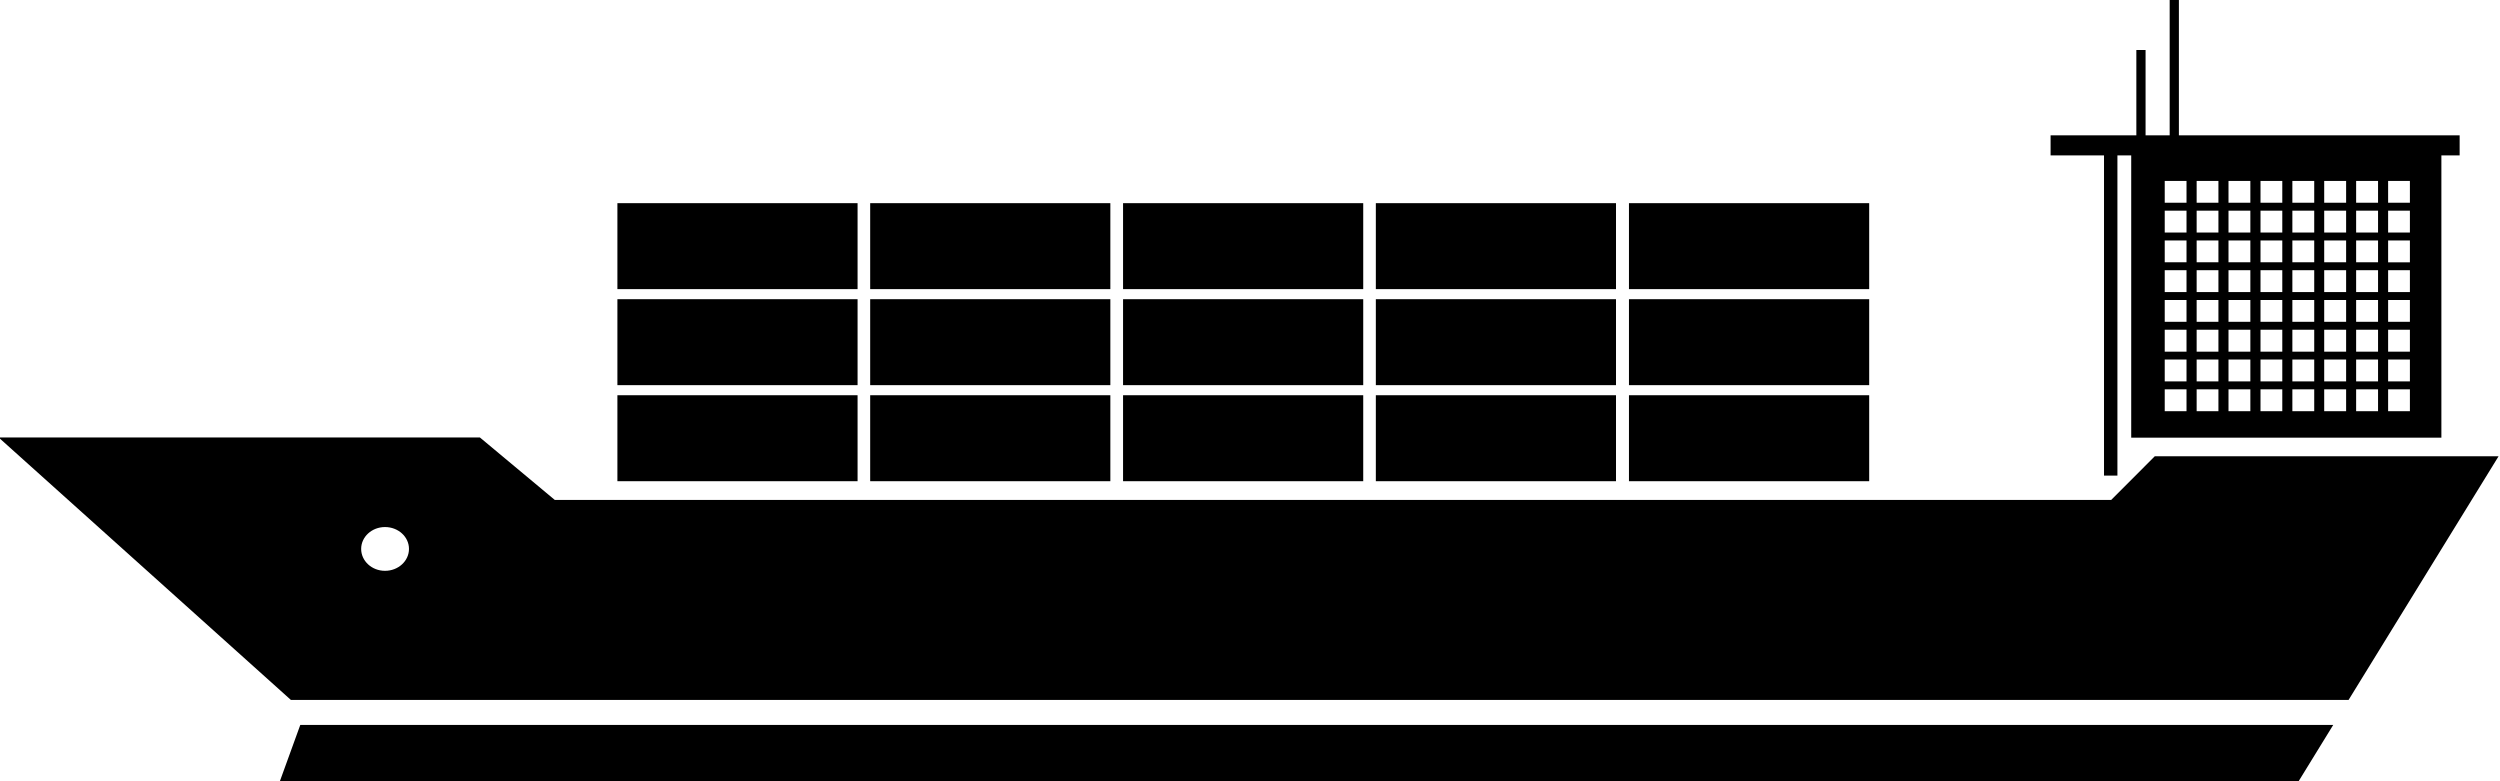 <svg width="672" height="210" viewBox="0 0 672 210" fill="none" xmlns="http://www.w3.org/2000/svg">
<g clip-path="url(#clip0_1_102)">
<path d="M565.558 127.839H569.162V41.77H572.871V117.645H656.245V41.77H661.151V36.375H585.687V0H583.208V36.375H576.729V13.437H574.25V36.375H551.198V41.77H565.558L565.558 127.839ZM641.927 48.636H647.782V54.49H641.927V48.636ZM641.927 56.626H647.782V62.511H641.927V56.626ZM641.927 64.636H647.782V70.506H641.927V64.636ZM641.927 72.631H647.782V78.506H641.927V72.631ZM641.927 80.646H647.782V86.506H641.927V80.646ZM641.927 88.641H647.782V94.526H641.927V88.641ZM641.927 96.651H647.782V102.521H641.927V96.651ZM641.927 104.651H647.782V110.526H641.927V104.651ZM633.328 48.636H639.219V54.49H633.328V48.636ZM633.328 56.625H639.219V62.511H633.328V56.625ZM633.328 64.635H639.219V70.505H633.328V64.635ZM633.328 72.63H639.219V78.505H633.328V72.63ZM633.328 80.646H639.219V86.505H633.328V80.646ZM633.328 88.641H639.219V94.526H633.328V88.641ZM633.328 96.651H639.219V102.521H633.328V96.651ZM633.328 104.651H639.219V110.526H633.328V104.651ZM624.745 48.635H630.636V54.489H624.745V48.635ZM624.745 56.625H630.636V62.51H624.745V56.625ZM624.745 64.635H630.636V70.505H624.745V64.635ZM624.745 72.63H630.636V78.505H624.745V72.63ZM624.745 80.645H630.636V86.505H624.745V80.645ZM624.745 88.64H630.636V94.526H624.745V88.64ZM624.745 96.651H630.636V102.52H624.745V96.651ZM624.745 104.651H630.636V110.526H624.745V104.651ZM616.188 48.635H622.063V54.489H616.188V48.635ZM616.188 56.624H622.063V62.51H616.188V56.624ZM616.188 64.635H622.063V70.504H616.188V64.635ZM616.188 72.629H622.063V78.504H616.188V72.629ZM616.188 80.645H622.063V86.504H616.188V80.645ZM616.188 88.64H622.063V94.525H616.188V88.64ZM616.188 96.65H622.063V102.52H616.188V96.65ZM616.188 104.65H622.063V110.525H616.188V104.65ZM607.625 48.634H613.479V54.488H607.625V48.634ZM607.625 56.624H613.479V62.509H607.625V56.624ZM607.625 64.634H613.479V70.504H607.625V64.634ZM607.625 72.629H613.479V78.504H607.625V72.629ZM607.625 80.645H613.479V86.504H607.625V80.645ZM607.625 88.639H613.479V94.525H607.625V88.639ZM607.625 96.65H613.479V102.52H607.625V96.65ZM607.625 104.65H613.479V110.525H607.625V104.65ZM599.021 48.634H604.896V54.488H599.021V48.634ZM599.021 56.623H604.896V62.509H599.021V56.623ZM599.021 64.634H604.896V70.504H599.021V64.634ZM599.021 72.629H604.896V78.504H599.021V72.629ZM599.021 80.644H604.896V86.504H599.021V80.644ZM599.021 88.639H604.896V94.525H599.021V88.639ZM599.021 96.65H604.896V102.519H599.021V96.65ZM599.021 104.649H604.896V110.524H599.021V104.649ZM590.459 48.633H596.313V54.488H590.459V48.633ZM590.459 56.623H596.313V62.508L590.459 62.503V56.623ZM590.459 64.633H596.313V70.503H590.459V64.633ZM590.459 72.628H596.313V78.503L590.459 78.508V72.628ZM590.459 80.644H596.313V86.503H590.459V80.644ZM590.459 88.639H596.313V94.524H590.459V88.639ZM590.459 96.649H596.313V102.519H590.459V96.649ZM590.459 104.649H596.313V110.524H590.459V104.649ZM581.88 48.633H587.735V54.487H581.88V48.633ZM581.88 56.623H587.735V62.508H581.88V56.623ZM581.88 64.633H587.735V70.503H581.88V64.633ZM581.88 72.628H587.735V78.503H581.88V72.628ZM581.88 80.644H587.735V86.503H581.88V80.644ZM581.88 88.638H587.735V94.524H581.88V88.638ZM581.88 96.649H587.735V102.518H581.88V96.649ZM581.88 104.649H587.735V110.524H581.88V104.649Z" fill="black"/>
<path d="M75.225 209.999H617.865L627.167 194.868H80.713L75.225 209.999Z" fill="black"/>
<path d="M165.958 54.612H230.515V77.716H165.958V54.612Z" fill="black"/>
<path d="M165.958 80.425H230.515V103.529H165.958V80.425Z" fill="black"/>
<path d="M165.958 106.239H230.515V129.348H165.958V106.239Z" fill="black"/>
<path d="M233.905 54.612H298.462V77.716H233.905V54.612Z" fill="black"/>
<path d="M233.905 80.425H298.462V103.529H233.905V80.425Z" fill="black"/>
<path d="M233.905 106.239H298.462V129.348H233.905V106.239Z" fill="black"/>
<path d="M301.878 54.612H366.435V77.716H301.878V54.612Z" fill="black"/>
<path d="M301.878 80.425H366.435V103.529H301.878V80.425Z" fill="black"/>
<path d="M301.878 106.239H366.435V129.348H301.878V106.239Z" fill="black"/>
<path d="M369.825 54.612H434.382V77.716H369.825V54.612Z" fill="black"/>
<path d="M369.825 80.425H434.382V103.529H369.825V80.425Z" fill="black"/>
<path d="M369.825 106.239H434.382V129.348H369.825V106.239Z" fill="black"/>
<path d="M437.865 54.612H502.438V77.716H437.865V54.612Z" fill="black"/>
<path d="M437.865 80.425H502.438V103.529H437.865V80.425Z" fill="black"/>
<path d="M437.865 106.239H502.438V129.348H437.865V106.239Z" fill="black"/>
<path d="M579.211 122.639L567.482 134.389H149.136L128.99 117.586H-0.374L78.2 188.149H631.293L671.621 122.638L579.211 122.639ZM103.491 153.436C99.945 153.436 97.08 150.795 97.08 147.545C97.08 144.295 99.955 141.67 103.491 141.67C107.054 141.67 109.934 144.301 109.934 147.545C109.934 150.795 107.054 153.436 103.491 153.436Z" fill="black"/>
</g>
<defs>
<clipPath id="clip0_1_102">
<rect width="672" height="210" fill="white"/>
</clipPath>
</defs>
</svg>
